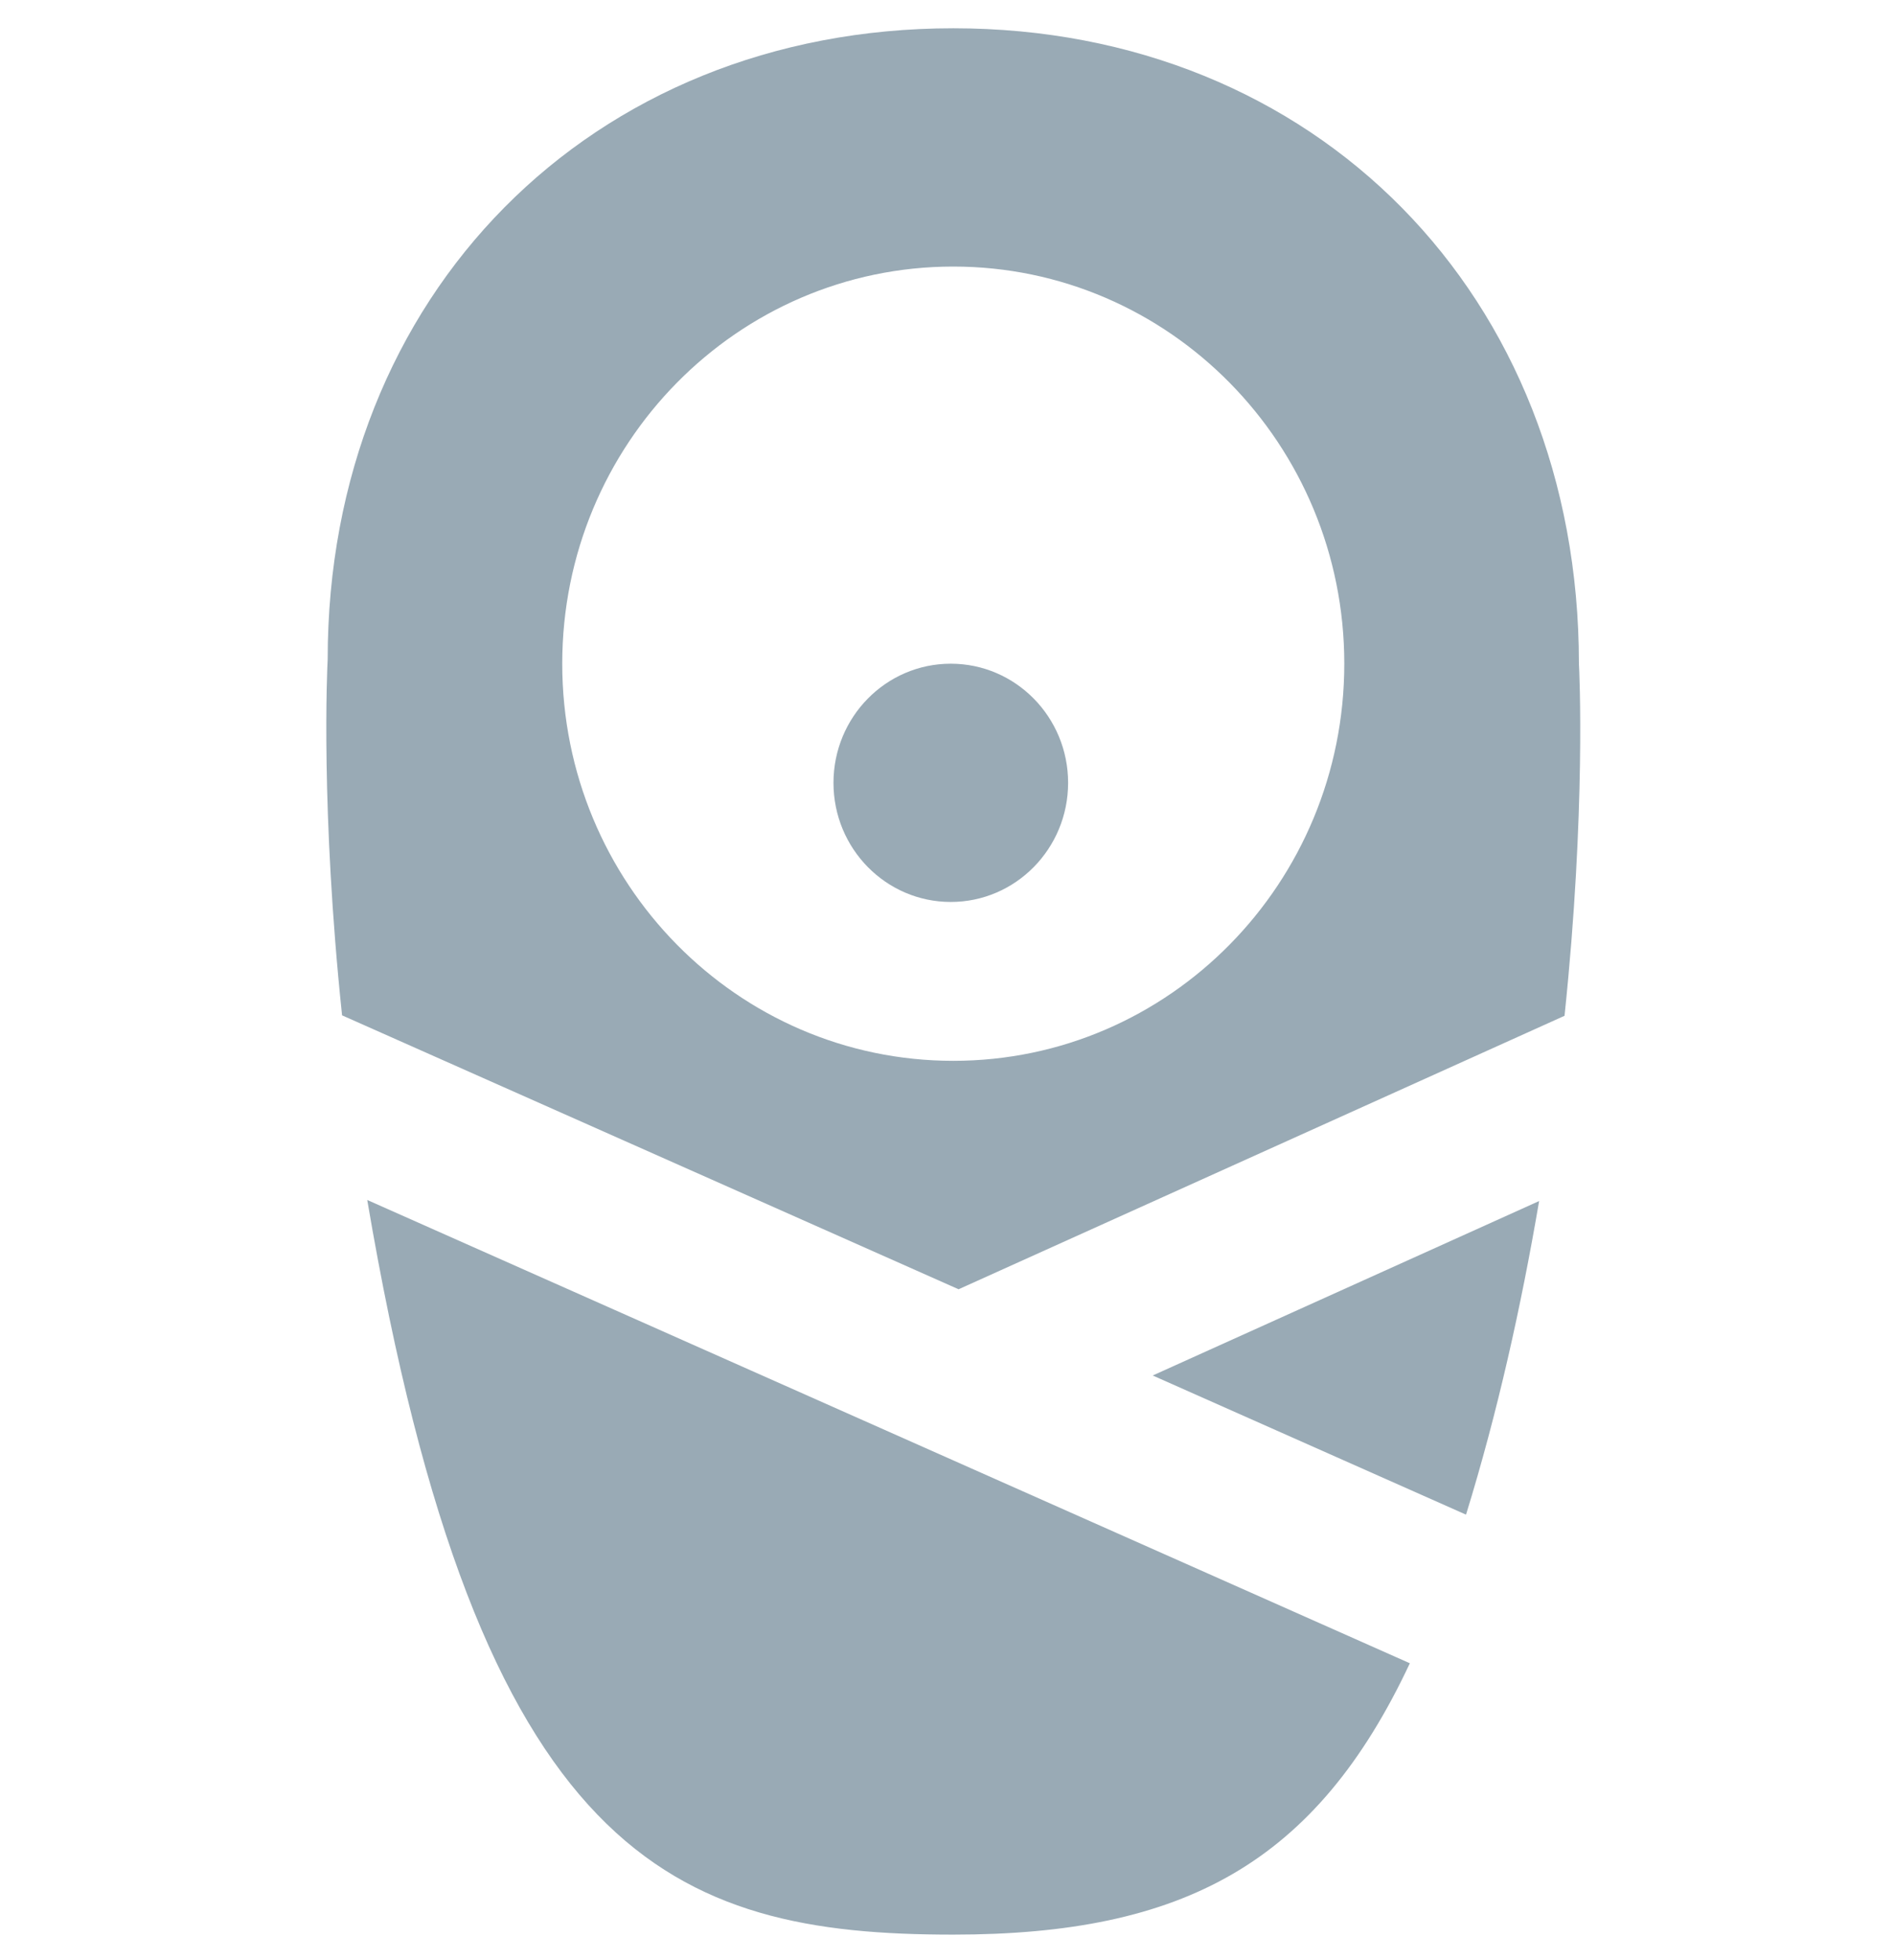 <svg width="59" height="61" viewBox="0 0 59 61" fill="none" xmlns="http://www.w3.org/2000/svg">
<g clip-path="url(#clip0_102_6532)">
<path d="M35.889 42.813L45.644 47.144C46.625 43.967 47.358 40.677 47.92 37.383L35.889 42.813Z" fill="#99AAB5"/>
<path d="M29.602 28.074C31.619 28.074 33.255 26.414 33.255 24.366C33.255 22.318 31.619 20.658 29.602 20.658C27.585 20.658 25.95 22.318 25.95 24.366C25.95 26.414 27.585 28.074 29.602 28.074Z" fill="#99AAB5"/>
<path d="M11.434 37.35C14.914 57.87 20.975 60.216 29.677 60.216C36.851 60.216 40.973 57.996 43.895 51.77L11.434 37.35Z" fill="#99AAB5"/>
<path d="M29.845 40.129L48.711 31.617C49.381 25.227 49.172 20.851 49.159 20.658C49.159 9.197 40.966 0.88 29.68 0.88C18.391 0.88 10.2 9.197 10.202 20.524C10.187 20.804 9.978 25.204 10.65 31.603L29.845 40.129ZM29.68 8.297C36.403 8.297 41.854 13.83 41.854 20.658C41.854 27.484 36.403 33.019 29.68 33.019C22.956 33.019 17.505 27.484 17.505 20.658C17.505 13.83 22.956 8.297 29.68 8.297Z" fill="#99AAB5"/>
</g>
<defs>
<clipPath id="clip0_102_6532">
<rect width="58.44" height="59.339" fill="white" transform="translate(0.419 0.88)"/>
</clipPath>
</defs>
</svg>

